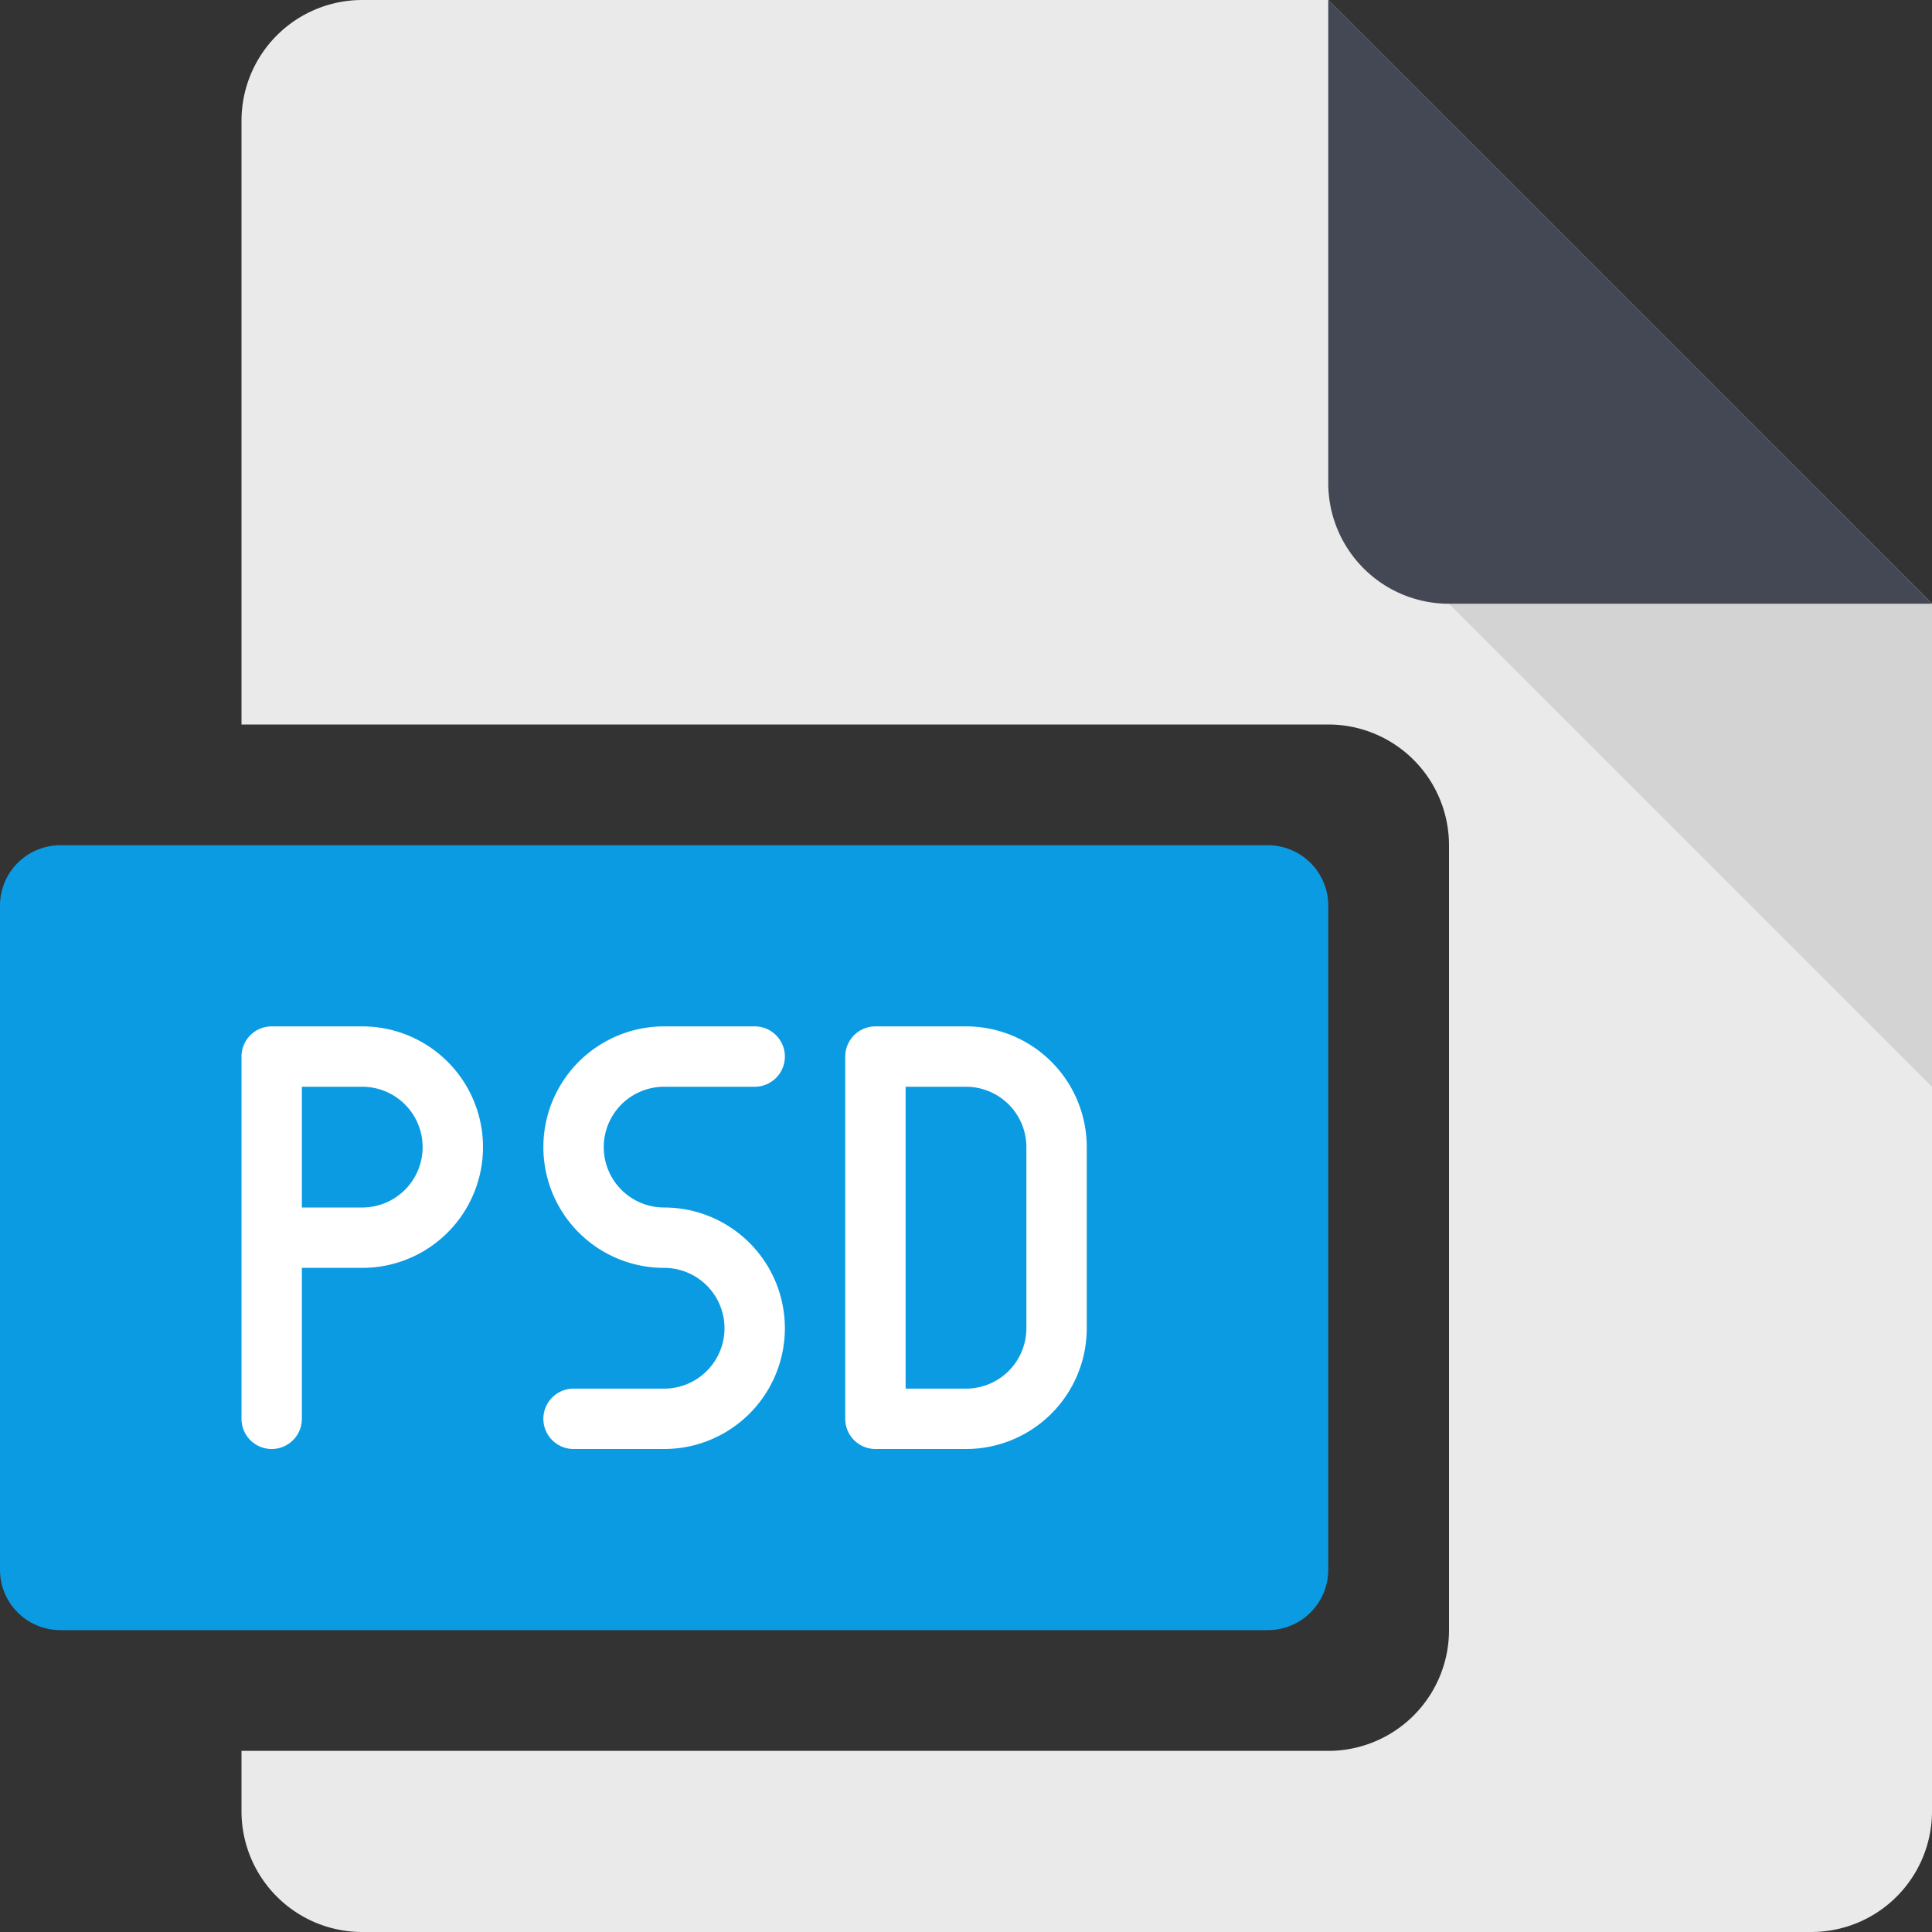 <?xml version="1.0" standalone="no"?><!DOCTYPE svg PUBLIC "-//W3C//DTD SVG 1.1//EN" "http://www.w3.org/Graphics/SVG/1.1/DTD/svg11.dtd"><svg t="1626878352562" class="icon" viewBox="0 0 1024 1024" version="1.1" xmlns="http://www.w3.org/2000/svg" p-id="3380" xmlns:xlink="http://www.w3.org/1999/xlink" width="200" height="200"><rect x="0" y="0" width="1024" height="1024" fill="#333333" stroke="none"/><defs><style type="text/css">@font-face { font-family: feedback-iconfont; src: url("//at.alicdn.com/t/font_1031158_1uhr8ri0pk5.eot?#iefix") format("embedded-opentype"), url("//at.alicdn.com/t/font_1031158_1uhr8ri0pk5.woff2") format("woff2"), url("//at.alicdn.com/t/font_1031158_1uhr8ri0pk5.woff") format("woff"), url("//at.alicdn.com/t/font_1031158_1uhr8ri0pk5.ttf") format("truetype"), url("//at.alicdn.com/t/font_1031158_1uhr8ri0pk5.svg#iconfont") format("svg"); }
</style></defs><path d="M704 0H192a64 64 0 0 0-64 64v320h576a64 64 0 0 1 64 64v416a64 64 0 0 1-64 64H128v32a64 64 0 0 0 64 64h768a64 64 0 0 0 64-64V320z" fill="#EAEAEA" p-id="3381"></path><path d="M704 0v256a64 64 0 0 0 64 64h256z" fill="#434854" p-id="3382"></path><path d="M768 320l256 256V320H768z" opacity=".1" p-id="3383"></path><path d="M704 832a32 32 0 0 1-32 32H32a32 32 0 0 1-32-32V480a32 32 0 0 1 32-32h640a32 32 0 0 1 32 32z" fill="#0B9BE3" p-id="3384"></path><path d="M192 544h-48a16 16 0 0 0-16 16v192a16 16 0 0 0 32 0v-80h32a64 64 0 0 0 0-128z m0 96h-32v-64h32a32 32 0 0 1 0 64z m160 0a32 32 0 0 1 0-64h48a16 16 0 0 0 0-32h-48a64 64 0 0 0 0 128 32 32 0 0 1 0 64h-48a16 16 0 0 0 0 32h48a64 64 0 0 0 0-128z m160-96h-48a16 16 0 0 0-16 16v192a16 16 0 0 0 16 16h48a64 64 0 0 0 64-64v-96a64 64 0 0 0-64-64z m32 160a32 32 0 0 1-32 32h-32V576h32a32 32 0 0 1 32 32z" fill="#FFFFFF" p-id="3385"></path></svg>